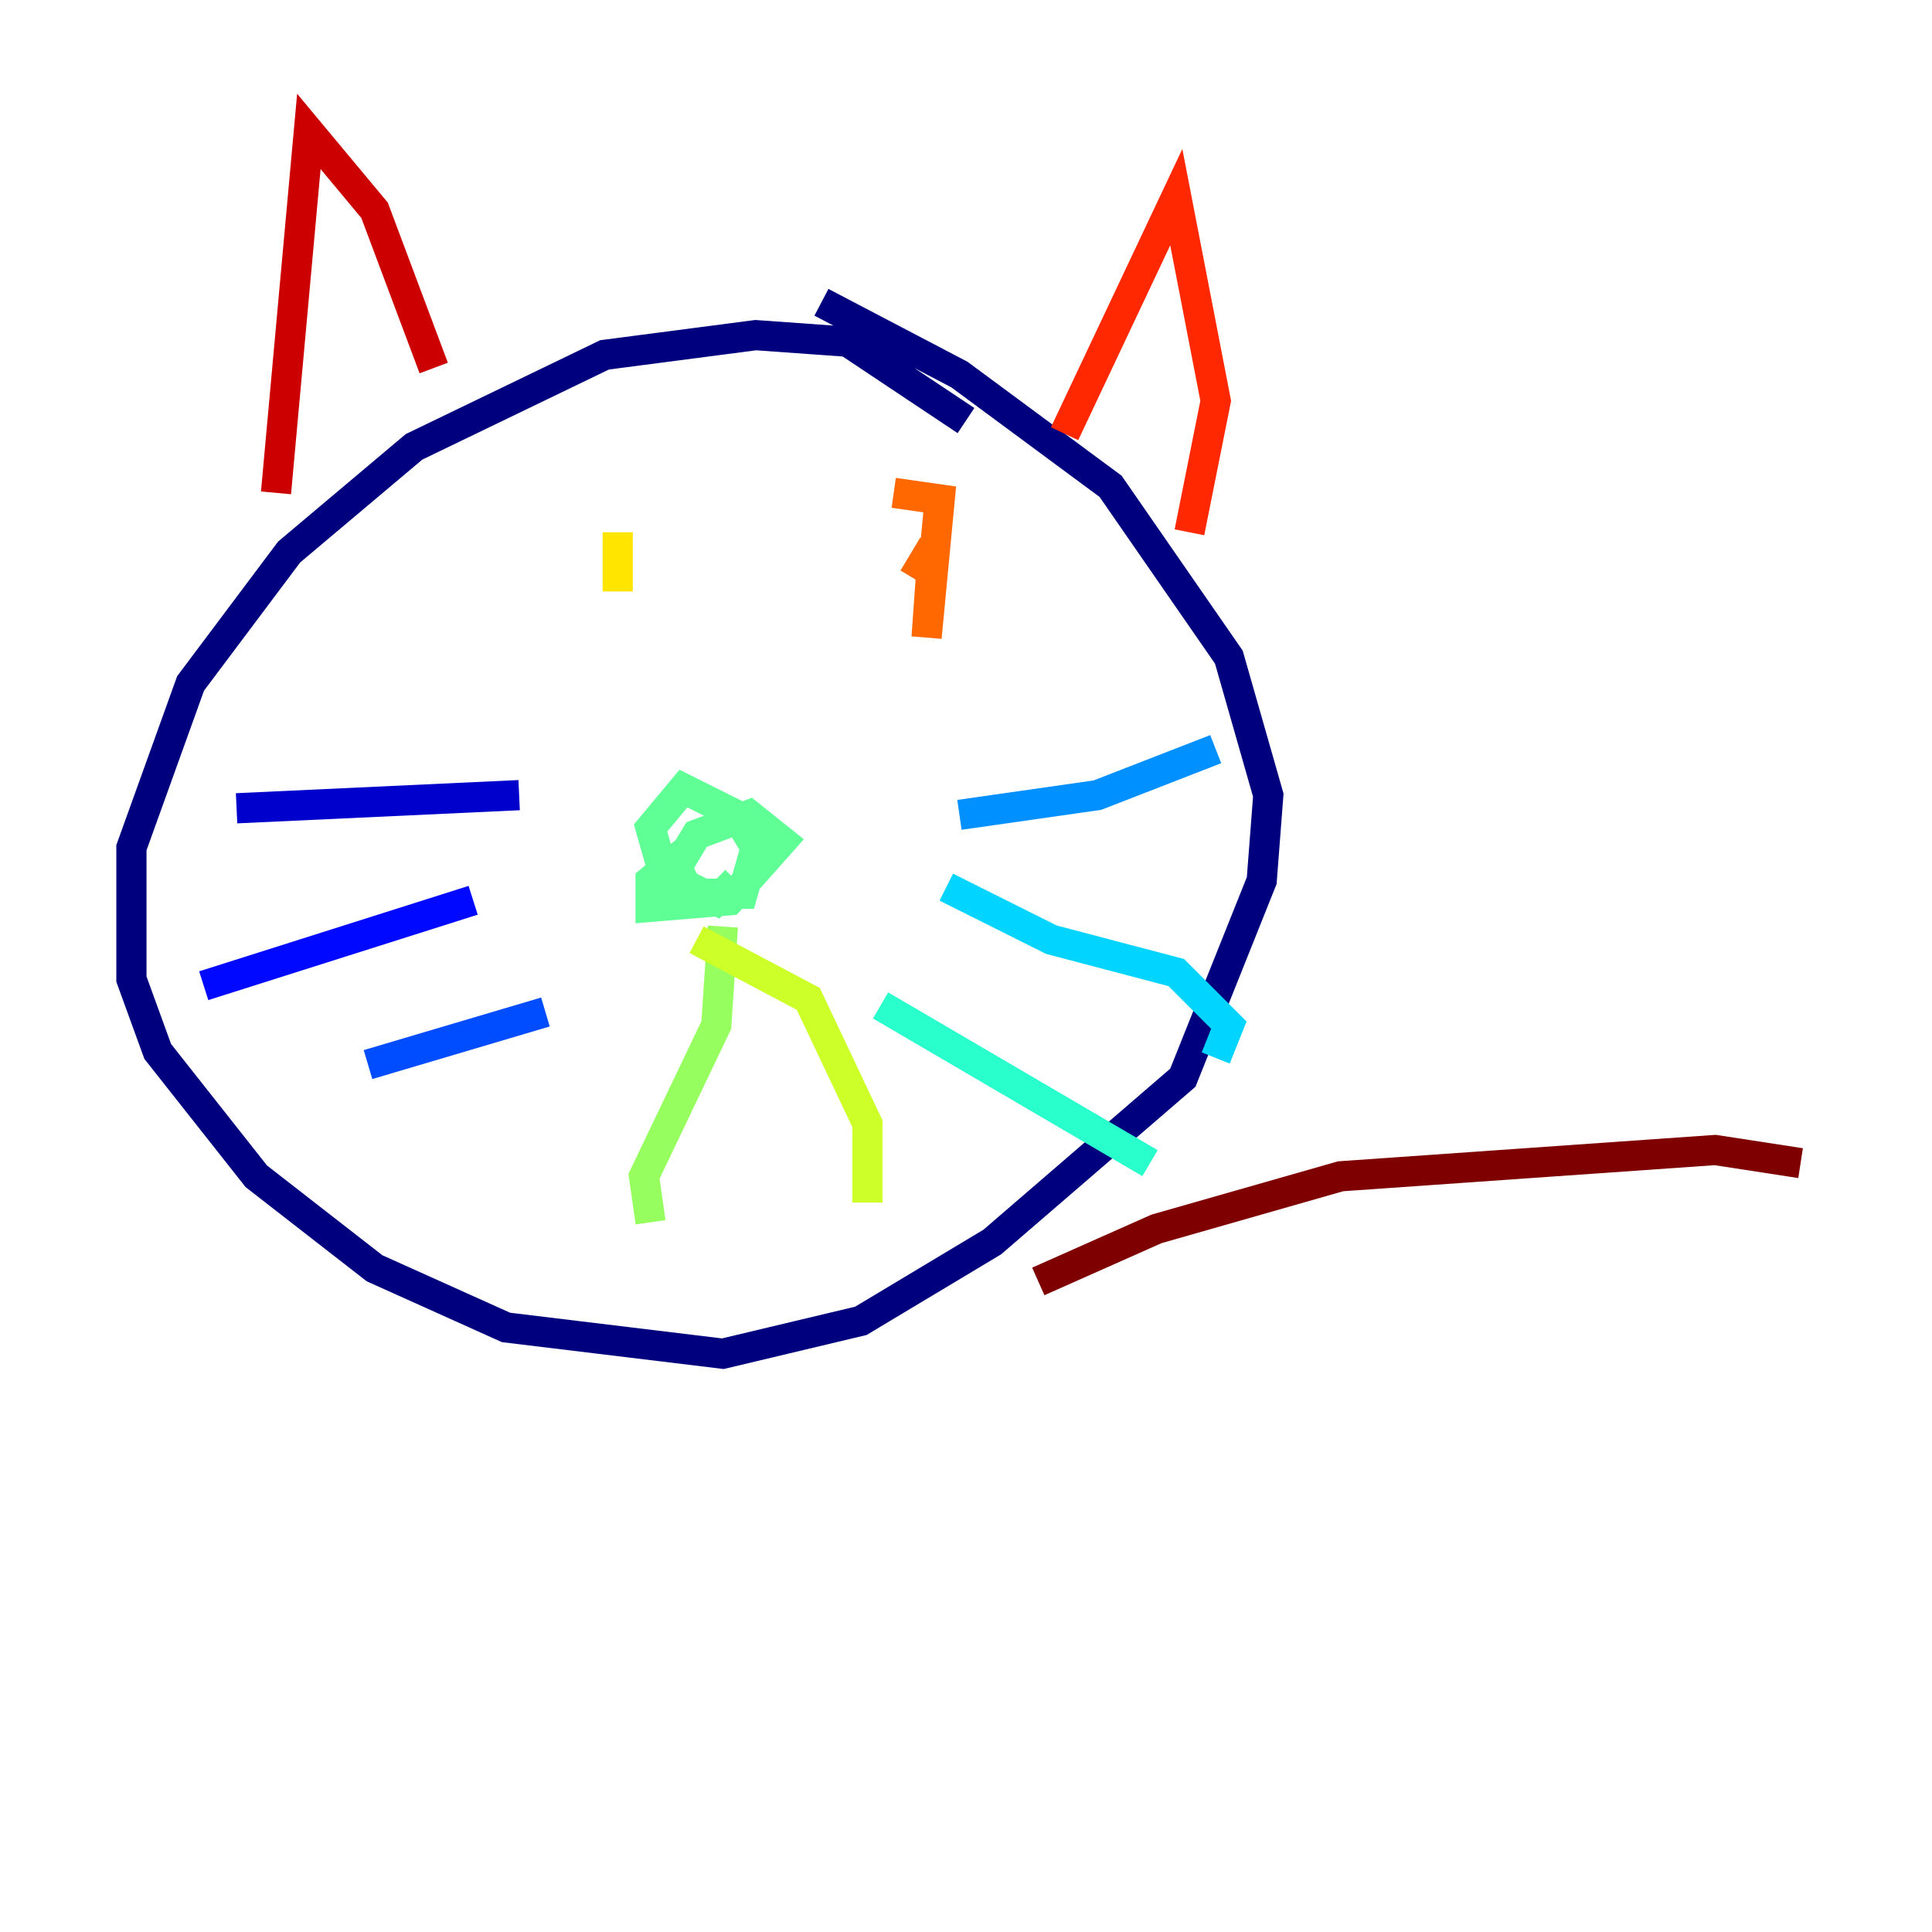 <?xml version="1.0" encoding="utf-8" ?>
<svg baseProfile="tiny" height="128" version="1.2" viewBox="0,0,128,128" width="128" xmlns="http://www.w3.org/2000/svg" xmlns:ev="http://www.w3.org/2001/xml-events" xmlns:xlink="http://www.w3.org/1999/xlink"><defs /><polyline fill="none" points="64.0,27.864 56.163,22.64 50.068,22.204 40.054,23.51 27.429,29.605 19.157,36.571 12.626,45.279 8.707,56.163 8.707,64.871 10.449,69.66 16.98,77.932 24.816,84.027 33.524,87.946 47.891,89.687 57.034,87.51 65.742,82.286 78.367,71.401 83.592,58.34 84.027,52.68 81.415,43.537 73.578,32.218 63.565,24.816 54.422,20.027" stroke="#00007f" stroke-width="2" /><polyline fill="none" points="34.395,52.68 15.674,53.551" stroke="#0000cc" stroke-width="2" /><polyline fill="none" points="31.347,59.646 13.497,65.306" stroke="#0008ff" stroke-width="2" /><polyline fill="none" points="36.136,67.048 24.381,70.531" stroke="#004cff" stroke-width="2" /><polyline fill="none" points="63.565,53.986 72.707,52.68 80.544,49.633" stroke="#0090ff" stroke-width="2" /><polyline fill="none" points="62.694,58.776 69.66,62.258 77.932,64.435 81.415,67.918 80.544,70.095" stroke="#00d4ff" stroke-width="2" /><polyline fill="none" points="58.34,66.612 76.191,77.061" stroke="#29ffcd" stroke-width="2" /><polyline fill="none" points="45.714,56.163 43.102,58.34 43.102,60.082 48.327,59.646 51.809,55.728 49.633,53.986 46.15,55.292 44.843,57.469 45.714,59.211 49.197,59.211 50.068,56.163 48.762,53.986 45.279,52.245 43.102,54.857 43.973,57.905 47.456,59.646 48.762,58.34" stroke="#5fff96" stroke-width="2" /><polyline fill="none" points="47.891,61.388 47.456,67.918 42.667,77.932 43.102,80.98" stroke="#96ff5f" stroke-width="2" /><polyline fill="none" points="46.15,62.258 53.551,66.177 57.469,74.449 57.469,79.674" stroke="#cdff29" stroke-width="2" /><polyline fill="none" points="40.925,39.184 40.925,35.265" stroke="#ffe500" stroke-width="2" /><polyline fill="none" points="62.258,42.667 62.258,42.667" stroke="#ffa600" stroke-width="2" /><polyline fill="none" points="59.211,32.653 62.258,33.088 61.388,42.231 61.823,36.136 60.517,38.313" stroke="#ff6700" stroke-width="2" /><polyline fill="none" points="70.531,28.735 77.932,13.061 80.544,26.558 78.803,35.265" stroke="#ff2800" stroke-width="2" /><polyline fill="none" points="28.735,24.381 24.816,13.932 20.463,8.707 18.286,32.653" stroke="#cc0000" stroke-width="2" /><polyline fill="none" points="68.789,84.898 76.626,81.415 88.816,77.932 113.633,76.191 119.293,77.061" stroke="#7f0000" stroke-width="2" /></svg>
